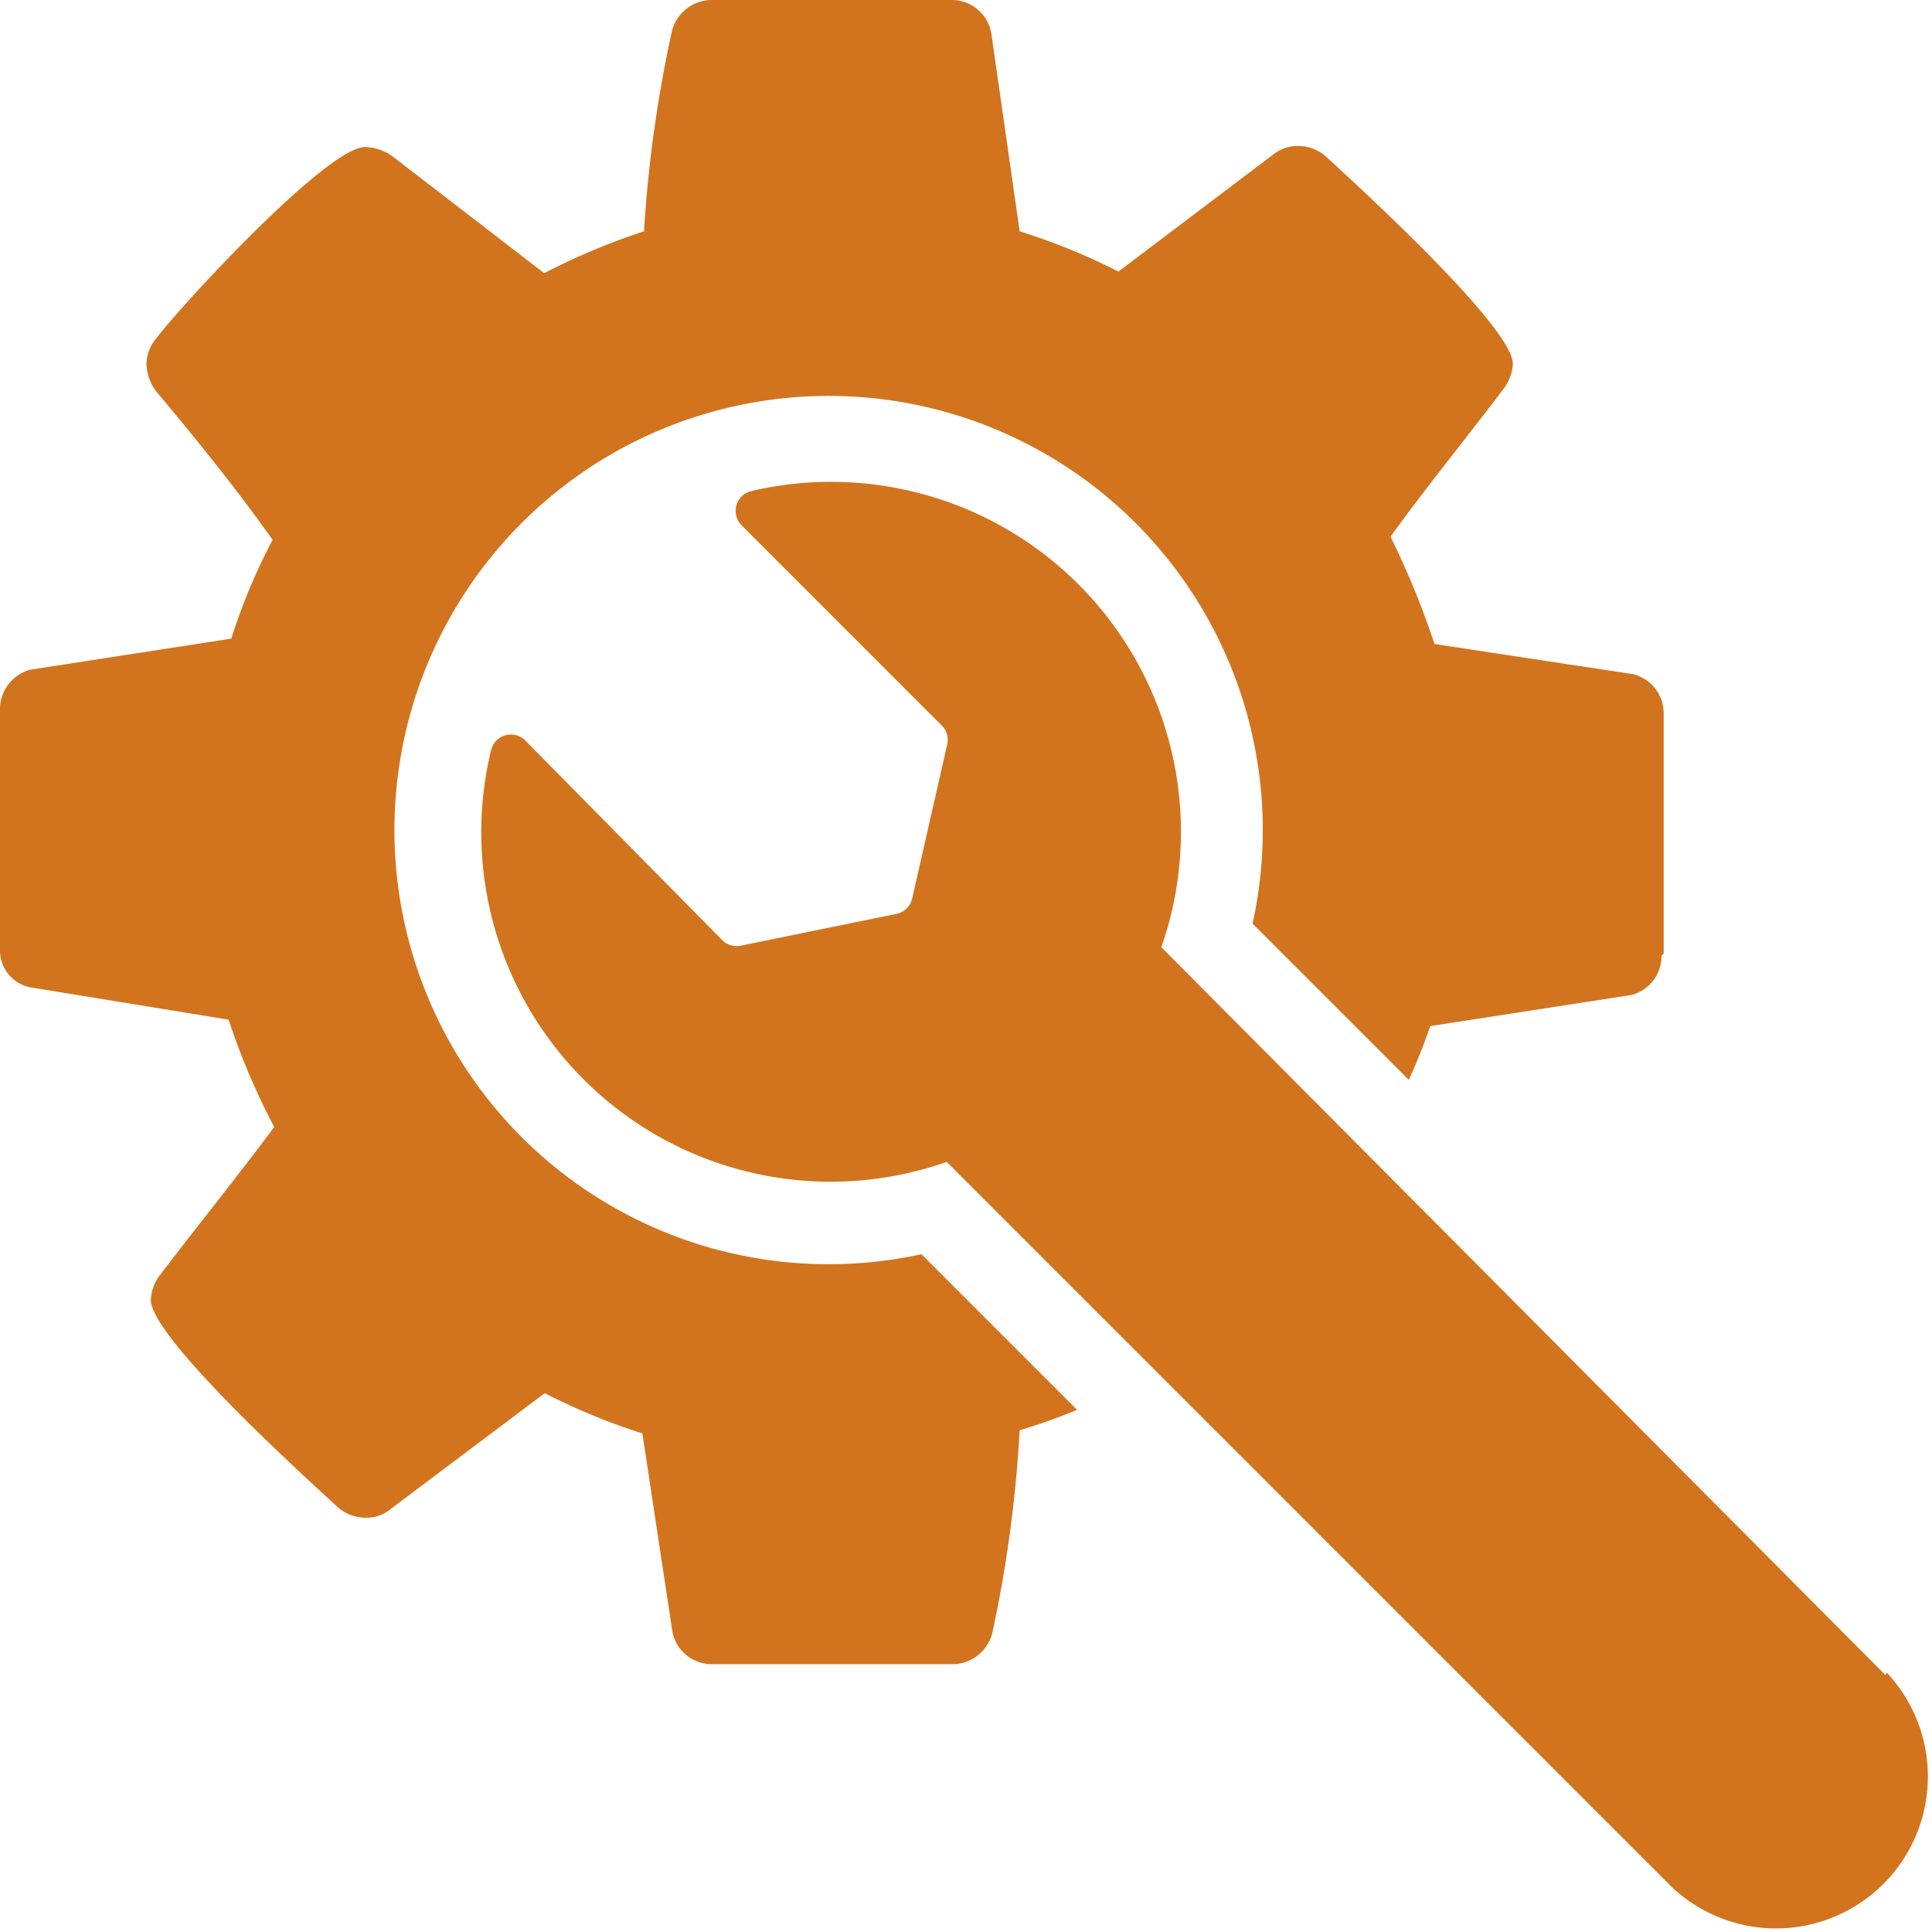 <svg xmlns="http://www.w3.org/2000/svg" viewBox="0 0 36 36"><defs><style>.a{fill:#d2741e;}.b{fill:none;}</style></defs><title>icon_gr-equipment</title><path class="a" d="M31,17.77V13.29a.75.75,0,0,0-.58-.73L26.73,12a15.6,15.6,0,0,0-.82-2c.68-.94,1.4-1.82,2.11-2.76a.83.83,0,0,0,.17-.46c0-.68-2.86-3.29-3.49-3.87a.78.78,0,0,0-.51-.19.74.74,0,0,0-.48.17L20.84,5.06A11.93,11.93,0,0,0,19,4.31L18.47.61A.75.75,0,0,0,17.75,0h-4.5a.77.77,0,0,0-.73.58A24.37,24.37,0,0,0,12,4.31a12.59,12.59,0,0,0-1.86.78L7.31,2.91a.91.91,0,0,0-.51-.17c-.7,0-3.41,2.93-3.9,3.58a.74.74,0,0,0-.17.48.9.9,0,0,0,.17.48c.77.92,1.5,1.82,2.18,2.78a11,11,0,0,0-.77,1.84l-3.75.58a.76.76,0,0,0-.56.73V17.7a.7.7,0,0,0,.58.7L4.26,19a12.88,12.88,0,0,0,.85,2c-.7.94-1.43,1.84-2.13,2.76a.82.82,0,0,0-.17.46c0,.7,2.86,3.29,3.49,3.87a.78.78,0,0,0,.51.19.7.7,0,0,0,.48-.17l2.86-2.15a11.94,11.94,0,0,0,1.82.75l.56,3.7a.75.75,0,0,0,.73.6h4.5a.77.77,0,0,0,.73-.58A24.23,24.23,0,0,0,19,26.65a10.55,10.55,0,0,0,1.07-.38l-2.9-2.9a8.09,8.09,0,1,1,6.17-6.16l2.91,2.91a9.69,9.69,0,0,0,.4-1l3.75-.58a.75.75,0,0,0,.56-.73m4.17,13.4L21.64,17.65A6.52,6.52,0,0,0,14,9.15a.38.38,0,0,0-.18.64l3.73,3.73a.38.38,0,0,1,.1.35L17,16.73a.38.38,0,0,1-.3.3l-2.89.59a.38.38,0,0,1-.35-.1L9.79,13.8a.38.38,0,0,0-.64.18,6.51,6.51,0,0,0,8.49,7.67L31.16,35.17a2.83,2.83,0,0,0,4-4"/><rect class="b" width="36" height="36"/></svg>